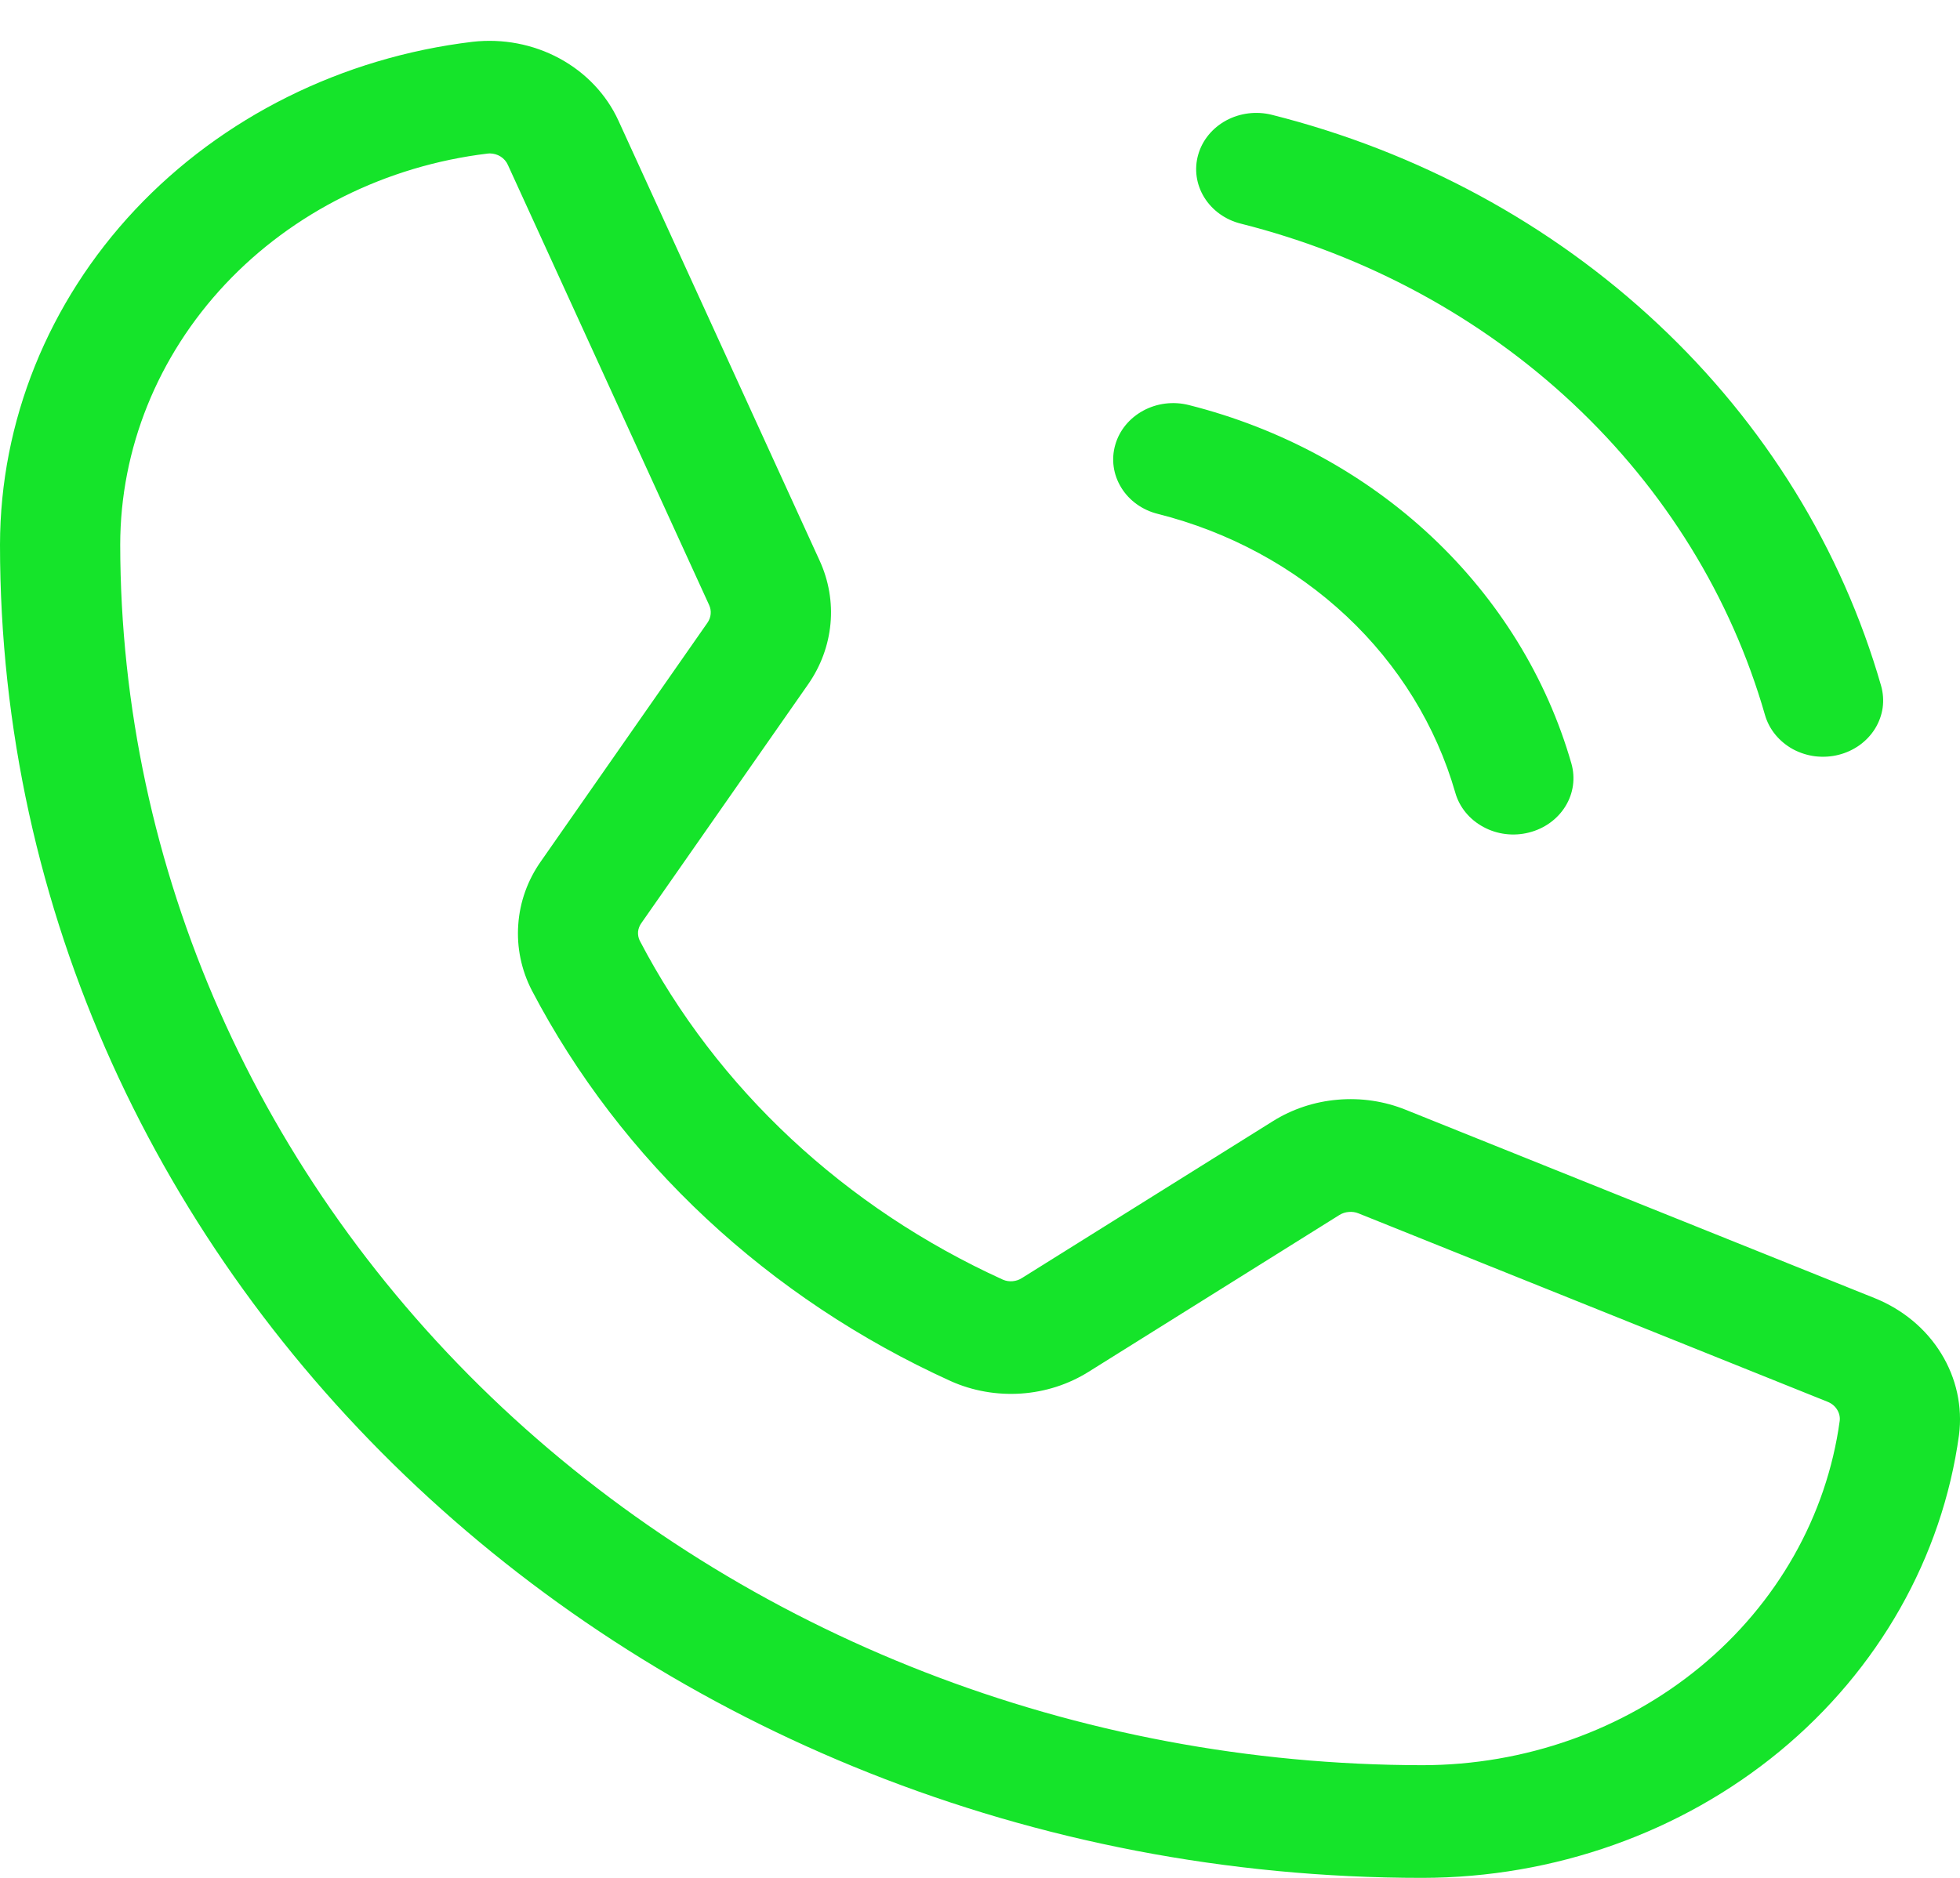 <svg width="24" height="23" viewBox="0 0 24 23" fill="none" xmlns="http://www.w3.org/2000/svg">
<path d="M14.672 1.894C14.722 1.717 14.846 1.567 15.015 1.475C15.184 1.384 15.384 1.359 15.573 1.406C17.361 1.856 18.992 2.74 20.301 3.968C21.611 5.195 22.553 6.724 23.034 8.4C23.059 8.488 23.065 8.579 23.053 8.669C23.04 8.759 23.008 8.846 22.96 8.924C22.912 9.002 22.847 9.071 22.771 9.126C22.694 9.181 22.606 9.222 22.513 9.245C22.42 9.269 22.322 9.274 22.226 9.263C22.131 9.251 22.038 9.221 21.954 9.176C21.871 9.13 21.798 9.07 21.739 8.998C21.68 8.926 21.637 8.844 21.612 8.757C21.198 7.314 20.387 5.999 19.261 4.943C18.134 3.887 16.732 3.127 15.193 2.739C15.004 2.692 14.844 2.576 14.746 2.418C14.648 2.259 14.621 2.071 14.672 1.894V1.894ZM14.177 6.294C15.05 6.514 15.846 6.945 16.486 7.545C17.125 8.144 17.585 8.891 17.82 9.709C17.87 9.886 17.994 10.037 18.163 10.128C18.331 10.22 18.532 10.245 18.721 10.197C18.909 10.15 19.07 10.035 19.168 9.876C19.266 9.718 19.292 9.53 19.242 9.353C18.94 8.3 18.348 7.34 17.526 6.569C16.704 5.799 15.68 5.244 14.557 4.961C14.368 4.913 14.167 4.938 13.998 5.03C13.829 5.122 13.706 5.272 13.656 5.449C13.605 5.626 13.632 5.814 13.73 5.973C13.827 6.131 13.988 6.247 14.177 6.294ZM23.988 17.576C23.782 19.074 23.002 20.451 21.793 21.449C20.583 22.447 19.028 22.998 17.417 23C7.813 23 0 15.675 0 6.672C0.002 5.161 0.59 3.703 1.654 2.569C2.719 1.436 4.188 0.704 5.786 0.512C6.155 0.47 6.528 0.541 6.85 0.715C7.172 0.889 7.425 1.156 7.572 1.476L10.036 6.866C10.148 7.11 10.194 7.377 10.169 7.641C10.144 7.906 10.05 8.16 9.895 8.382L7.854 11.305C7.831 11.337 7.817 11.373 7.813 11.411C7.81 11.449 7.817 11.487 7.834 11.522V11.522C8.78 13.333 10.347 14.794 12.282 15.674C12.32 15.69 12.361 15.696 12.401 15.692C12.442 15.688 12.481 15.675 12.514 15.653L15.585 13.733C15.822 13.584 16.096 13.493 16.381 13.469C16.665 13.444 16.952 13.487 17.214 13.593L22.959 15.901C23.3 16.039 23.585 16.276 23.77 16.578C23.956 16.88 24.032 17.23 23.988 17.576H23.988ZM22.527 17.403C22.533 17.354 22.521 17.305 22.494 17.263C22.468 17.221 22.427 17.188 22.379 17.169L16.634 14.861C16.597 14.846 16.556 14.84 16.515 14.844C16.474 14.847 16.435 14.86 16.401 14.881L13.331 16.801C13.084 16.956 12.799 17.048 12.503 17.068C12.207 17.088 11.91 17.036 11.642 16.916C9.41 15.902 7.603 14.216 6.511 12.128C6.383 11.878 6.326 11.601 6.346 11.325C6.365 11.048 6.46 10.781 6.623 10.55L8.663 7.627C8.685 7.595 8.699 7.558 8.702 7.521C8.706 7.483 8.699 7.445 8.683 7.41L6.219 2.02C6.201 1.979 6.17 1.943 6.131 1.918C6.092 1.893 6.046 1.88 5.998 1.879C5.989 1.879 5.979 1.88 5.97 1.881C4.728 2.031 3.586 2.6 2.758 3.481C1.93 4.363 1.473 5.497 1.472 6.672C1.477 10.635 3.158 14.434 6.147 17.237C9.137 20.039 13.189 21.616 17.417 21.62C18.67 21.619 19.879 21.191 20.82 20.415C21.76 19.639 22.367 18.568 22.527 17.403V17.403Z" fill="#15E42A"/>
</svg>

